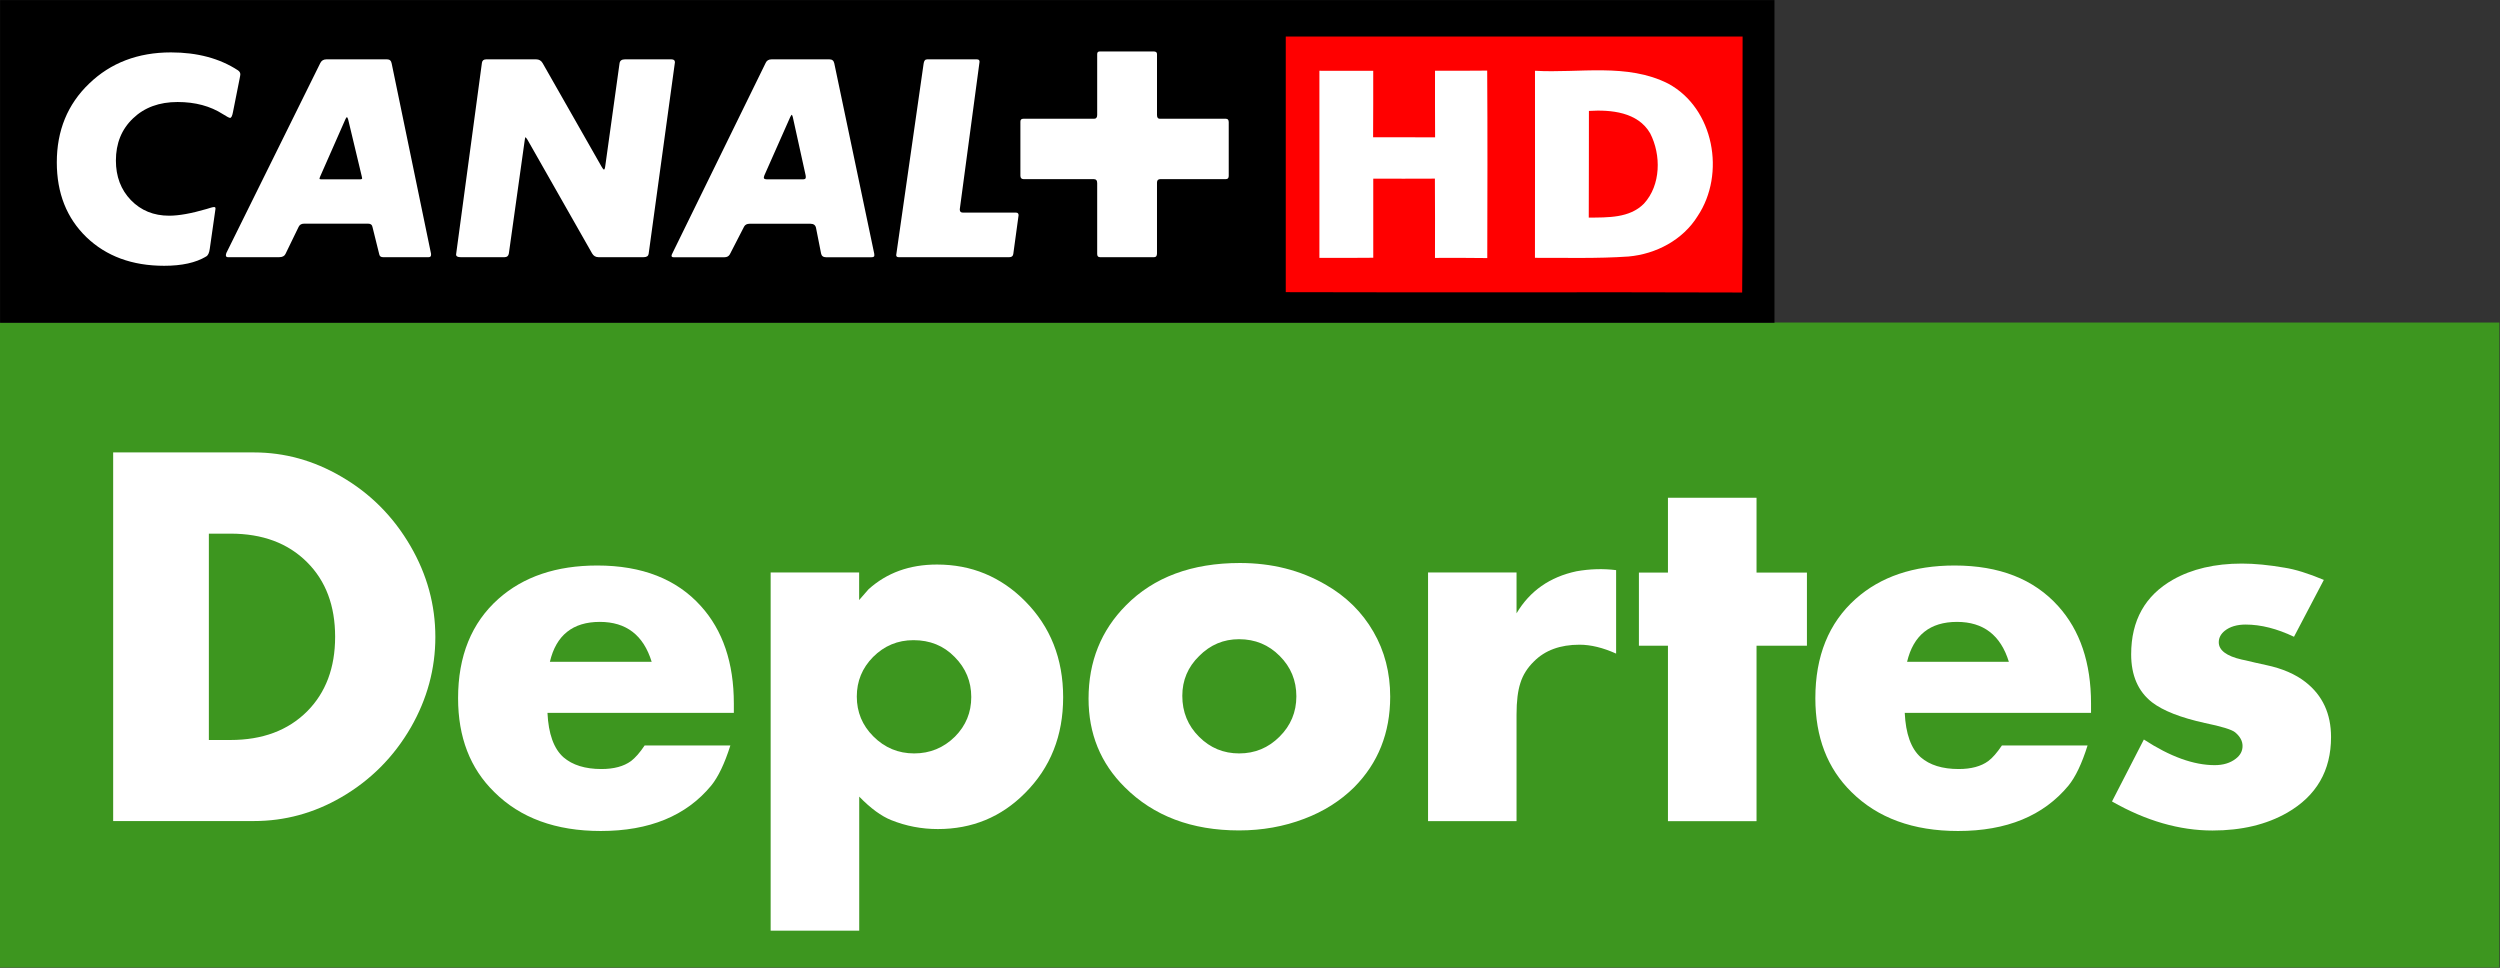 <?xml version="1.0" encoding="UTF-8" standalone="no"?>
<!-- Created with Inkscape (http://www.inkscape.org/) -->

<svg
   xmlns:dc="http://purl.org/dc/elements/1.1/"
   xmlns:cc="http://creativecommons.org/ns#"
   xmlns:rdf="http://www.w3.org/1999/02/22-rdf-syntax-ns#"
   xmlns:svg="http://www.w3.org/2000/svg"
   xmlns="http://www.w3.org/2000/svg"
   version="1.1"
   width="600"
   height="232.267"
   id="svg2">
  <rect width="100%" height="100%" fill="#333333" stroke="none"/>
  <defs
     id="defs22" />
  <g
     transform="matrix(0.774,0,0,0.774,0,0.009)"
     id="g9657">
    <rect
       width="775"
       height="200.008"
       x="2.8368622e-05"
       y="99.992"
       id="rect7781"
       style="fill:#3d961f;fill-opacity:1" />
    <path
       d="m 64.763,229.443 h 6.697 c 9.933,0 17.834,-2.96 23.753,-8.854 5.794,-5.819 8.704,-13.519 8.704,-23.151 0,-9.607 -2.884,-17.332 -8.704,-23.126 -5.919,-5.919 -13.82,-8.854 -23.753,-8.854 h -6.697 v 63.986 z M 35.09,254.576 V 140.274 h 43.644 c 9.481,0 18.486,2.483 27.014,7.45 9.08,5.242 16.253,12.466 21.571,21.646 5.117,8.829 7.675,18.21 7.675,28.143 0,9.857 -2.533,19.213 -7.6,28.042 -5.292,9.155 -12.491,16.379 -21.571,21.646 -8.478,4.916 -17.483,7.374 -27.089,7.374 H 35.09 z"
       id="path7797"
       style="fill:#ffffff" />
    <path
       d="m 202.065,205.188 c -2.533,-8.227 -7.851,-12.366 -16.078,-12.366 -8.378,0 -13.545,4.139 -15.476,12.366 h 31.554 z m 25.459,15.852 h -57.765 c 0.301,6.496 1.956,11.086 4.966,13.77 2.784,2.408 6.722,3.637 11.764,3.637 3.863,0 6.923,-0.828 9.155,-2.458 1.329,-1.003 2.759,-2.609 4.239,-4.841 h 26.587 c -1.781,5.618 -3.762,9.757 -5.945,12.441 -7.75,9.381 -19.163,14.071 -34.238,14.071 -13.946,0 -24.957,-4.038 -33.009,-12.065 -7.525,-7.349 -11.237,-17.056 -11.237,-29.096 0,-13.093 4.164,-23.377 12.491,-30.801 7.75,-6.898 17.959,-10.359 30.676,-10.359 13.871,0 24.606,4.214 32.131,12.591 6.797,7.525 10.209,17.608 10.209,30.199 v 2.91 z"
       id="path7799"
       style="fill:#ffffff" />
    <path
       d="m 283.232,198.491 c -4.866,0 -9.03,1.731 -12.516,5.217 -3.361,3.411 -5.042,7.5 -5.042,12.265 0,4.816 1.706,8.929 5.117,12.341 3.537,3.537 7.75,5.292 12.667,5.292 4.916,0 9.13,-1.731 12.642,-5.192 3.411,-3.436 5.067,-7.525 5.067,-12.29 0,-4.816 -1.706,-8.954 -5.142,-12.416 -3.411,-3.512 -7.675,-5.217 -12.792,-5.217 m -16.83,90.071 H 238.961 V 177.497 h 27.44 v 8.553 c 1.053,-1.229 2.032,-2.333 2.91,-3.336 5.669,-5.117 12.717,-7.675 21.22,-7.675 10.71,0 19.815,3.762 27.315,11.337 7.876,7.926 11.814,17.859 11.814,29.823 0,11.914 -3.913,21.797 -11.814,29.698 -7.399,7.45 -16.404,11.162 -27.039,11.162 -5.042,0 -9.857,-0.928 -14.422,-2.759 -3.11,-1.229 -6.446,-3.687 -9.958,-7.299 v 41.562 z"
       id="path7801"
       style="fill:#ffffff" />
    <path
       d="m 384.189,198.19 c -4.791,0 -8.904,1.731 -12.366,5.217 -3.486,3.411 -5.217,7.525 -5.217,12.341 0,5.016 1.731,9.255 5.217,12.717 3.436,3.436 7.575,5.142 12.416,5.142 4.891,0 9.055,-1.731 12.516,-5.192 3.461,-3.436 5.217,-7.6 5.217,-12.516 0,-4.916 -1.731,-9.08 -5.142,-12.491 -3.436,-3.486 -7.65,-5.217 -12.642,-5.217 m 0.276,-23.628 c 9.883,0 18.737,2.232 26.562,6.697 6.421,3.687 11.337,8.553 14.824,14.598 3.486,5.995 5.217,12.717 5.217,20.166 0,11.212 -3.737,20.593 -11.212,28.118 -4.289,4.214 -9.431,7.475 -15.501,9.757 -6.246,2.383 -12.993,3.587 -20.141,3.587 -14.698,0 -26.537,-4.49 -35.442,-13.394 -7.525,-7.45 -11.237,-16.605 -11.237,-27.465 0,-11.513 3.888,-21.17 11.613,-28.945 8.603,-8.704 20.392,-13.118 35.316,-13.118"
       id="path7803"
       style="fill:#ffffff" />
    <path
       d="m 442.807,177.497 h 27.44 v 12.667 c 4.114,-6.948 10.334,-11.287 18.611,-13.043 4.114,-0.727 8.202,-0.853 12.265,-0.351 v 25.885 c -4.063,-1.831 -7.851,-2.759 -11.362,-2.759 -5.97,0 -10.71,1.731 -14.147,5.217 -1.982,1.931 -3.386,4.139 -4.164,6.622 -0.803,2.433 -1.204,5.694 -1.204,9.832 v 33.034 h -27.44 v -77.104 z"
       id="path7805"
       style="fill:#ffffff" />
    <polygon
       points="410.423,76.825 410.423,75.9 411.518,75.9 411.518,76.825 412.141,76.825 412.141,77.729 411.518,77.729 411.518,79.898 410.423,79.898 410.423,77.729 410.064,77.729 410.064,76.825 "
       transform="matrix(25.083,0,0,25.083,-9777.446,-1749.468)"
       id="polygon7807"
       style="fill:#ffffff" />
    <path
       d="m 622.899,205.188 c -2.533,-8.227 -7.876,-12.366 -16.078,-12.366 -8.378,0 -13.519,4.139 -15.476,12.366 h 31.554 z m 25.459,15.852 h -57.74 c 0.301,6.496 1.956,11.086 4.966,13.77 2.784,2.408 6.697,3.637 11.764,3.637 3.863,0 6.923,-0.828 9.155,-2.458 1.354,-1.003 2.734,-2.609 4.239,-4.841 h 26.562 c -1.756,5.618 -3.737,9.757 -5.919,12.441 -7.776,9.381 -19.163,14.071 -34.238,14.071 -13.921,0 -24.932,-4.038 -33.034,-12.065 -7.5,-7.349 -11.212,-17.056 -11.212,-29.096 0,-13.093 4.164,-23.377 12.491,-30.801 7.75,-6.898 17.959,-10.359 30.676,-10.359 13.896,0 24.581,4.214 32.131,12.591 6.797,7.525 10.184,17.608 10.184,30.199 v 2.91 z"
       id="path7809"
       style="fill:#ffffff" />
    <path
       d="m 720.571,179.804 -9.255,17.633 c -5.267,-2.508 -10.259,-3.787 -14.999,-3.787 -2.684,0 -4.866,0.652 -6.471,1.931 -1.229,1.003 -1.856,2.182 -1.856,3.562 0,2.483 2.408,4.289 7.149,5.368 l 1.104,0.226 c 1.831,0.451 3.988,0.953 6.471,1.48 4.966,1.053 9.055,2.809 12.215,5.292 5.267,4.139 7.876,9.807 7.876,17.031 0,10.434 -4.54,18.235 -13.595,23.452 -6.396,3.662 -14.096,5.518 -23.176,5.518 -10.234,0 -20.643,-3.01 -31.152,-9.005 l 9.883,-19.213 c 8.152,5.317 15.451,7.951 21.972,7.951 2.609,0 4.816,-0.652 6.547,-2.007 1.405,-1.079 2.082,-2.383 2.082,-3.938 0,-1.53 -0.752,-2.935 -2.308,-4.239 -1.053,-0.853 -4.164,-1.806 -9.381,-2.884 -7.5,-1.655 -12.943,-3.787 -16.379,-6.421 -4.314,-3.361 -6.471,-8.327 -6.471,-14.874 0,-10.51 4.314,-18.235 12.968,-23.151 5.844,-3.311 12.993,-4.991 21.37,-4.991 3.913,0 8.327,0.426 13.244,1.279 3.236,0.502 7.324,1.756 12.165,3.787"
       id="path7811"
       style="fill:#ffffff" />
    <g
       transform="matrix(1,0,0,1,-2.4998999e-7,-0.012)"
       id="g3524">
      <path
         d="m 74.233,24.513 c 0.148,-0.816 0.247,-1.311 0.247,-1.484 0,-0.47 -0.247,-0.89 -0.742,-1.212 -5.665,-3.71 -12.591,-5.566 -20.754,-5.566 -10.241,0 -18.701,3.216 -25.379,9.647 -6.679,6.431 -10.018,14.57 -10.018,24.439 0,9.548 3.067,17.266 9.177,23.178 6.135,5.912 14.174,8.856 24.093,8.856 5.491,0 9.82,-0.94 12.986,-2.845 0.594,-0.322 0.989,-1.113 1.163,-2.375 0,0 1.682,-11.849 1.732,-12.319 0.148,-0.94 -0.371,-0.792 -2.82,-0.025 -4.675,1.36 -8.509,2.053 -11.502,2.053 -4.824,0 -8.757,-1.608 -11.849,-4.824 -3.117,-3.216 -4.675,-7.297 -4.675,-12.269 0,-5.343 1.781,-9.697 5.318,-13.085 3.537,-3.364 8.138,-5.071 13.803,-5.071 5.467,0 10.142,1.262 14.075,3.785 1.187,0.742 1.929,1.138 2.202,1.138 0.371,0 0.668,-0.594 0.891,-1.806 l 2.053,-10.216 z"
         id="path7701"
         style="fill:#ffffff" />
      <path
         d="m 121.405,19.69 c -0.173,-0.866 -0.643,-1.311 -1.41,-1.311 h -18.874 c -0.866,0 -1.484,0.371 -1.88,1.138 l -29.09,58.872 c -0.124,0.322 -0.173,0.569 -0.173,0.717 0,0.396 0.223,0.594 0.643,0.594 h 15.881 c 0.965,0 1.633,-0.346 1.954,-0.989 l 4.081,-8.435 c 0.322,-0.643 0.866,-0.965 1.633,-0.965 h 19.962 c 0.742,0 1.187,0.346 1.286,1.064 l 2.127,8.485 c 0.124,0.569 0.495,0.841 1.163,0.841 h 14.124 c 0.495,0 0.742,-0.247 0.742,-0.742 V 78.636 L 121.405,19.69 z m -9.993,35.892 H 99.563 c -0.371,0 -0.569,-0.099 -0.569,-0.247 l 0.173,-0.495 7.916,-17.983 c 0.173,-0.322 0.297,-0.519 0.421,-0.569 0.148,0.099 0.297,0.371 0.396,0.816 l 4.18,17.414 c 0.099,0.421 0.173,0.668 0.173,0.717 0,0.223 -0.297,0.346 -0.841,0.346"
         id="path7703"
         style="fill:#ffffff" />
      <path
         d="m 141.343,78.859 c 0,0.544 0.47,0.841 1.385,0.841 h 13.654 c 0.767,0 1.187,-0.396 1.311,-1.163 L 162.591,43.56 c 0.099,-0.717 0.198,-1.064 0.247,-1.064 0.173,0.099 0.371,0.371 0.643,0.816 l 20.036,35.224 c 0.445,0.767 1.088,1.163 1.954,1.163 h 13.976 c 0.94,0 1.459,-0.346 1.558,-0.989 L 209.194,19.269 c 0,-0.594 -0.371,-0.89 -1.064,-0.89 H 193.66 c -0.989,0 -1.534,0.421 -1.633,1.237 l -4.428,31.712 c -0.099,0.816 -0.247,1.212 -0.396,1.212 -0.173,0 -0.421,-0.297 -0.742,-0.89 L 168.157,19.517 c -0.445,-0.767 -1.088,-1.138 -1.954,-1.138 h -15.534 c -0.767,0 -1.212,0.371 -1.311,1.064 l -8.015,59.416 z"
         id="path7705"
         style="fill:#ffffff" />
      <path
         d="M 270.911,78.389 258.543,19.616 C 258.394,18.799 257.899,18.379 257.083,18.379 H 239.1 c -0.866,0 -1.459,0.371 -1.806,1.064 l -28.917,59.095 c -0.173,0.322 -0.247,0.569 -0.247,0.742 0,0.272 0.198,0.421 0.643,0.421 h 15.707 c 0.816,0 1.385,-0.322 1.707,-0.915 l 4.403,-8.583 c 0.322,-0.594 0.915,-0.89 1.732,-0.89 h 18.874 c 0.989,0 1.558,0.421 1.732,1.311 l 1.534,7.916 c 0.173,0.767 0.693,1.163 1.558,1.163 h 13.976 c 0.668,0 0.989,-0.173 0.989,-0.495 0,-0.396 -0.025,-0.668 -0.074,-0.816 M 249.736,54.988 c 0,0.371 -0.322,0.569 -0.915,0.569 H 237.789 c -0.693,0 -1.064,-0.173 -1.064,-0.495 0,-0.173 0.074,-0.421 0.173,-0.742 l 8.015,-18.057 c 0.223,-0.445 0.371,-0.693 0.47,-0.742 0.124,0.099 0.223,0.346 0.346,0.742 l 3.908,17.884 c 0,0.074 0.025,0.198 0.099,0.421 v 0.421 z"
         id="path7707"
         style="fill:#ffffff" />
      <path
         d="m 287.335,18.379 c -0.618,0 -0.965,0.445 -1.064,1.311 l -8.509,59.342 c 0,0.445 0.247,0.668 0.742,0.668 h 34.334 c 0.717,0 1.113,-0.346 1.212,-0.989 l 1.633,-12.022 c 0,-0.544 -0.272,-0.816 -0.816,-0.816 h -16.425 c -0.643,0 -0.989,-0.297 -0.989,-0.89 v -0.173 l 6.135,-45.688 c 0,-0.495 -0.272,-0.742 -0.816,-0.742 h -15.435 z"
         id="path7709"
         style="fill:#ffffff" />
      <path
         d="m 358.6,56.547 c 0,-0.693 0.371,-1.064 1.064,-1.064 h 20.284 c 0.594,0 0.891,-0.322 0.891,-0.965 V 37.846 c 0,-0.717 -0.297,-1.064 -0.891,-1.064 h -20.531 c -0.544,0 -0.816,-0.396 -0.816,-1.163 V 16.746 c 0,-0.544 -0.346,-0.816 -1.064,-0.816 h -16.672 c -0.544,0 -0.816,0.272 -0.816,0.816 V 35.62 c 0,0.767 -0.322,1.163 -0.965,1.163 h -21.916 c -0.594,0 -0.89,0.297 -0.89,0.89 v 16.746 c 0,0.717 0.322,1.064 0.965,1.064 h 21.743 c 0.717,0 1.064,0.421 1.064,1.237 v 21.99 c 0,0.643 0.297,0.989 0.915,0.989 h 16.746 c 0.594,0 0.89,-0.396 0.89,-1.163 V 56.547 z"
         id="path7711"
         style="fill:#ffffff" />
      <g
         transform="matrix(0.917,0,0,0.917,-68.749,-87.495)"
         id="g3382">
        <rect
           width="600"
           height="109.101"
           x="75"
           y="95.45"
           id="rect8117" />
        <path
           d="m 155.971,122.164 c 0.187,-0.908 0.267,-1.443 0.267,-1.603 0,-0.561 -0.267,-0.988 -0.801,-1.362 -6.171,-4.034 -13.731,-6.064 -22.654,-6.064 -11.167,0 -20.383,3.526 -27.676,10.552 -7.293,6.999 -10.926,15.868 -10.926,26.634 0,10.419 3.339,18.833 10.018,25.298 6.705,6.438 15.467,9.671 26.287,9.671 5.984,0 10.712,-1.042 14.159,-3.126 0.668,-0.347 1.069,-1.202 1.256,-2.591 0,0 1.843,-12.903 1.923,-13.437 0.134,-1.015 -0.427,-0.855 -3.072,-0.027 -5.129,1.496 -9.323,2.244 -12.582,2.244 -5.236,0 -9.537,-1.763 -12.93,-5.263 -3.393,-3.526 -5.076,-7.988 -5.076,-13.384 0,-5.824 1.923,-10.579 5.797,-14.265 3.847,-3.687 8.869,-5.53 15.067,-5.53 5.931,0 11.06,1.362 15.334,4.114 1.309,0.828 2.11,1.256 2.404,1.256 0.427,0 0.748,-0.668 0.988,-1.977 l 2.217,-11.14 z"
           id="path8119"
           style="fill:#ffffff" />
        <path
           d="m 207.422,116.928 c -0.16,-0.962 -0.668,-1.443 -1.523,-1.443 h -20.597 c -0.935,0 -1.63,0.427 -2.03,1.256 l -31.763,64.221 c -0.107,0.347 -0.16,0.614 -0.16,0.775 0,0.427 0.24,0.641 0.695,0.641 h 17.311 c 1.069,0 1.79,-0.347 2.137,-1.069 l 4.461,-9.19 c 0.347,-0.721 0.962,-1.069 1.79,-1.069 h 21.745 c 0.828,0 1.309,0.374 1.443,1.149 l 2.297,9.27 c 0.134,0.614 0.561,0.908 1.256,0.908 h 15.441 c 0.534,0 0.801,-0.267 0.801,-0.801 v -0.347 l -13.304,-64.301 z m -10.873,39.136 h -12.93 c -0.427,0 -0.614,-0.08 -0.614,-0.267 l 0.16,-0.534 8.655,-19.635 c 0.187,-0.321 0.321,-0.561 0.454,-0.614 0.187,0.134 0.321,0.427 0.454,0.908 l 4.541,18.994 c 0.107,0.454 0.16,0.721 0.16,0.801 0,0.24 -0.294,0.347 -0.882,0.347"
           id="path8121"
           style="fill:#ffffff" />
        <path
           d="m 229.194,181.469 c 0,0.614 0.508,0.908 1.523,0.908 h 14.88 c 0.828,0 1.309,-0.427 1.443,-1.256 l 5.343,-38.148 c 0.107,-0.801 0.214,-1.175 0.267,-1.175 0.16,0.134 0.401,0.401 0.695,0.882 l 21.852,38.442 c 0.481,0.828 1.202,1.256 2.137,1.256 h 15.254 c 1.015,0 1.576,-0.347 1.71,-1.069 l 8.896,-64.835 c 0,-0.641 -0.374,-0.988 -1.149,-0.988 h -15.788 c -1.069,0 -1.656,0.454 -1.79,1.336 l -4.809,34.595 c -0.107,0.908 -0.267,1.336 -0.454,1.336 -0.16,0 -0.427,-0.294 -0.801,-0.962 l -19.955,-35.049 c -0.481,-0.828 -1.202,-1.256 -2.164,-1.256 h -16.937 c -0.828,0 -1.309,0.401 -1.416,1.175 l -8.736,64.809 z"
           id="path8123"
           style="fill:#ffffff" />
        <path
           d="m 370.539,180.962 -13.464,-64.141 c -0.187,-0.882 -0.721,-1.336 -1.603,-1.336 h -19.635 c -0.935,0 -1.603,0.401 -1.95,1.175 l -31.576,64.461 c -0.187,0.347 -0.267,0.614 -0.267,0.801 0,0.294 0.24,0.481 0.721,0.481 h 17.124 c 0.882,0 1.496,-0.321 1.87,-0.988 l 4.809,-9.35 c 0.347,-0.668 0.988,-0.988 1.87,-0.988 h 20.597 c 1.069,0 1.683,0.481 1.87,1.416 l 1.71,8.655 c 0.16,0.828 0.748,1.256 1.683,1.256 h 15.254 c 0.721,0 1.069,-0.187 1.069,-0.561 0,-0.427 -0.027,-0.721 -0.08,-0.882 m -23.108,-25.512 c 0,0.401 -0.321,0.614 -0.988,0.614 h -12.021 c -0.775,0 -1.175,-0.187 -1.175,-0.534 0,-0.187 0.08,-0.454 0.187,-0.801 l 8.736,-19.715 c 0.24,-0.481 0.427,-0.748 0.534,-0.801 0.134,0.107 0.24,0.401 0.347,0.801 l 4.301,19.528 c 0,0.08 0.027,0.214 0.08,0.454 v 0.454 z"
           id="path8125"
           style="fill:#ffffff" />
        <path
           d="m 388.464,115.485 c -0.668,0 -1.042,0.481 -1.175,1.443 l -9.27,64.728 c 0,0.481 0.267,0.721 0.801,0.721 h 37.453 c 0.775,0 1.229,-0.347 1.336,-1.069 l 1.79,-13.117 c 0,-0.588 -0.294,-0.882 -0.882,-0.882 h -17.925 c -0.721,0 -1.069,-0.347 -1.069,-0.988 v -0.187 l 6.679,-49.849 c 0,-0.534 -0.294,-0.801 -0.908,-0.801 h -16.83 z"
           id="path8127"
           style="fill:#ffffff" />
        <path
           d="m 466.202,157.133 c 0,-0.775 0.401,-1.149 1.175,-1.149 h 22.119 c 0.641,0 0.962,-0.374 0.962,-1.069 v -18.192 c 0,-0.775 -0.321,-1.149 -0.962,-1.149 h -22.386 c -0.588,0 -0.908,-0.427 -0.908,-1.282 v -20.597 c 0,-0.588 -0.374,-0.882 -1.149,-0.882 H 446.861 c -0.588,0 -0.882,0.294 -0.882,0.882 v 20.597 c 0,0.855 -0.374,1.282 -1.069,1.282 h -23.909 c -0.641,0 -0.988,0.294 -0.988,0.962 v 18.299 c 0,0.748 0.374,1.149 1.069,1.149 h 23.722 c 0.775,0 1.175,0.427 1.175,1.336 v 23.989 c 0,0.721 0.321,1.069 0.962,1.069 h 18.299 c 0.641,0 0.962,-0.427 0.962,-1.256 v -23.989 z"
           id="path8129"
           style="fill:#ffffff" />
        <g
           transform="matrix(1.13,0,0,1.13,57.796,94.469)"
           id="g3189">
          <path
             d="m 399.952,11.763 c 45.573,0 91.135,0.012 136.708,0 -0.108,25.528 0.143,51.068 -0.131,76.608 -45.525,-0.167 -91.051,0.036 -136.576,-0.108 0.024,-25.504 0.012,-50.997 0,-76.501 z"
             id="path3091"
             style="fill:#ff0000" />
          <path
             d="m 410.022,22.013 c 5.376,-0.012 10.739,-0.012 16.103,0.012 -0.012,6.63 0.024,13.26 -0.036,19.89 6.188,0.012 12.364,0 18.552,0.012 -0.048,-6.642 -0.024,-13.284 -0.024,-19.926 5.196,0.012 10.405,0.024 15.613,-0.036 0.119,18.695 0.072,37.402 0.024,56.097 -5.22,-0.084 -10.429,-0.06 -15.649,-0.048 0,-7.908 0.048,-15.816 -0.024,-23.724 -6.152,0.036 -12.292,0.024 -18.444,0.012 -0.024,7.884 -0.012,15.78 0,23.665 -5.376,0.06 -10.751,0.048 -16.115,0.036 0.012,-18.671 0,-37.331 0,-55.99 z"
             id="path3097"
             style="fill:#ffffff" />
          <path
             d="m 474.53,22.013 c 13.248,0.776 27.535,-2.401 39.863,3.847 13.738,7.406 17.238,27.033 8.816,39.636 -4.42,7.144 -12.459,11.372 -20.702,12.101 -9.318,0.645 -18.659,0.358 -27.989,0.394 0.036,-18.659 0.012,-37.319 0.012,-55.978 z"
             id="path3099"
             style="fill:#ffffff" />
          <path
             d="m 490.669,34.03 c 6.606,-0.406 14.657,0.323 18.337,6.714 3.309,6.451 3.225,15.494 -1.875,21.037 -4.312,4.372 -10.835,4.109 -16.509,4.181 0.072,-10.644 0,-21.287 0.048,-31.931 z"
             id="path3109"
             style="fill:#ff0000" />
        </g>
      </g>
    </g>
  </g>
</svg>
